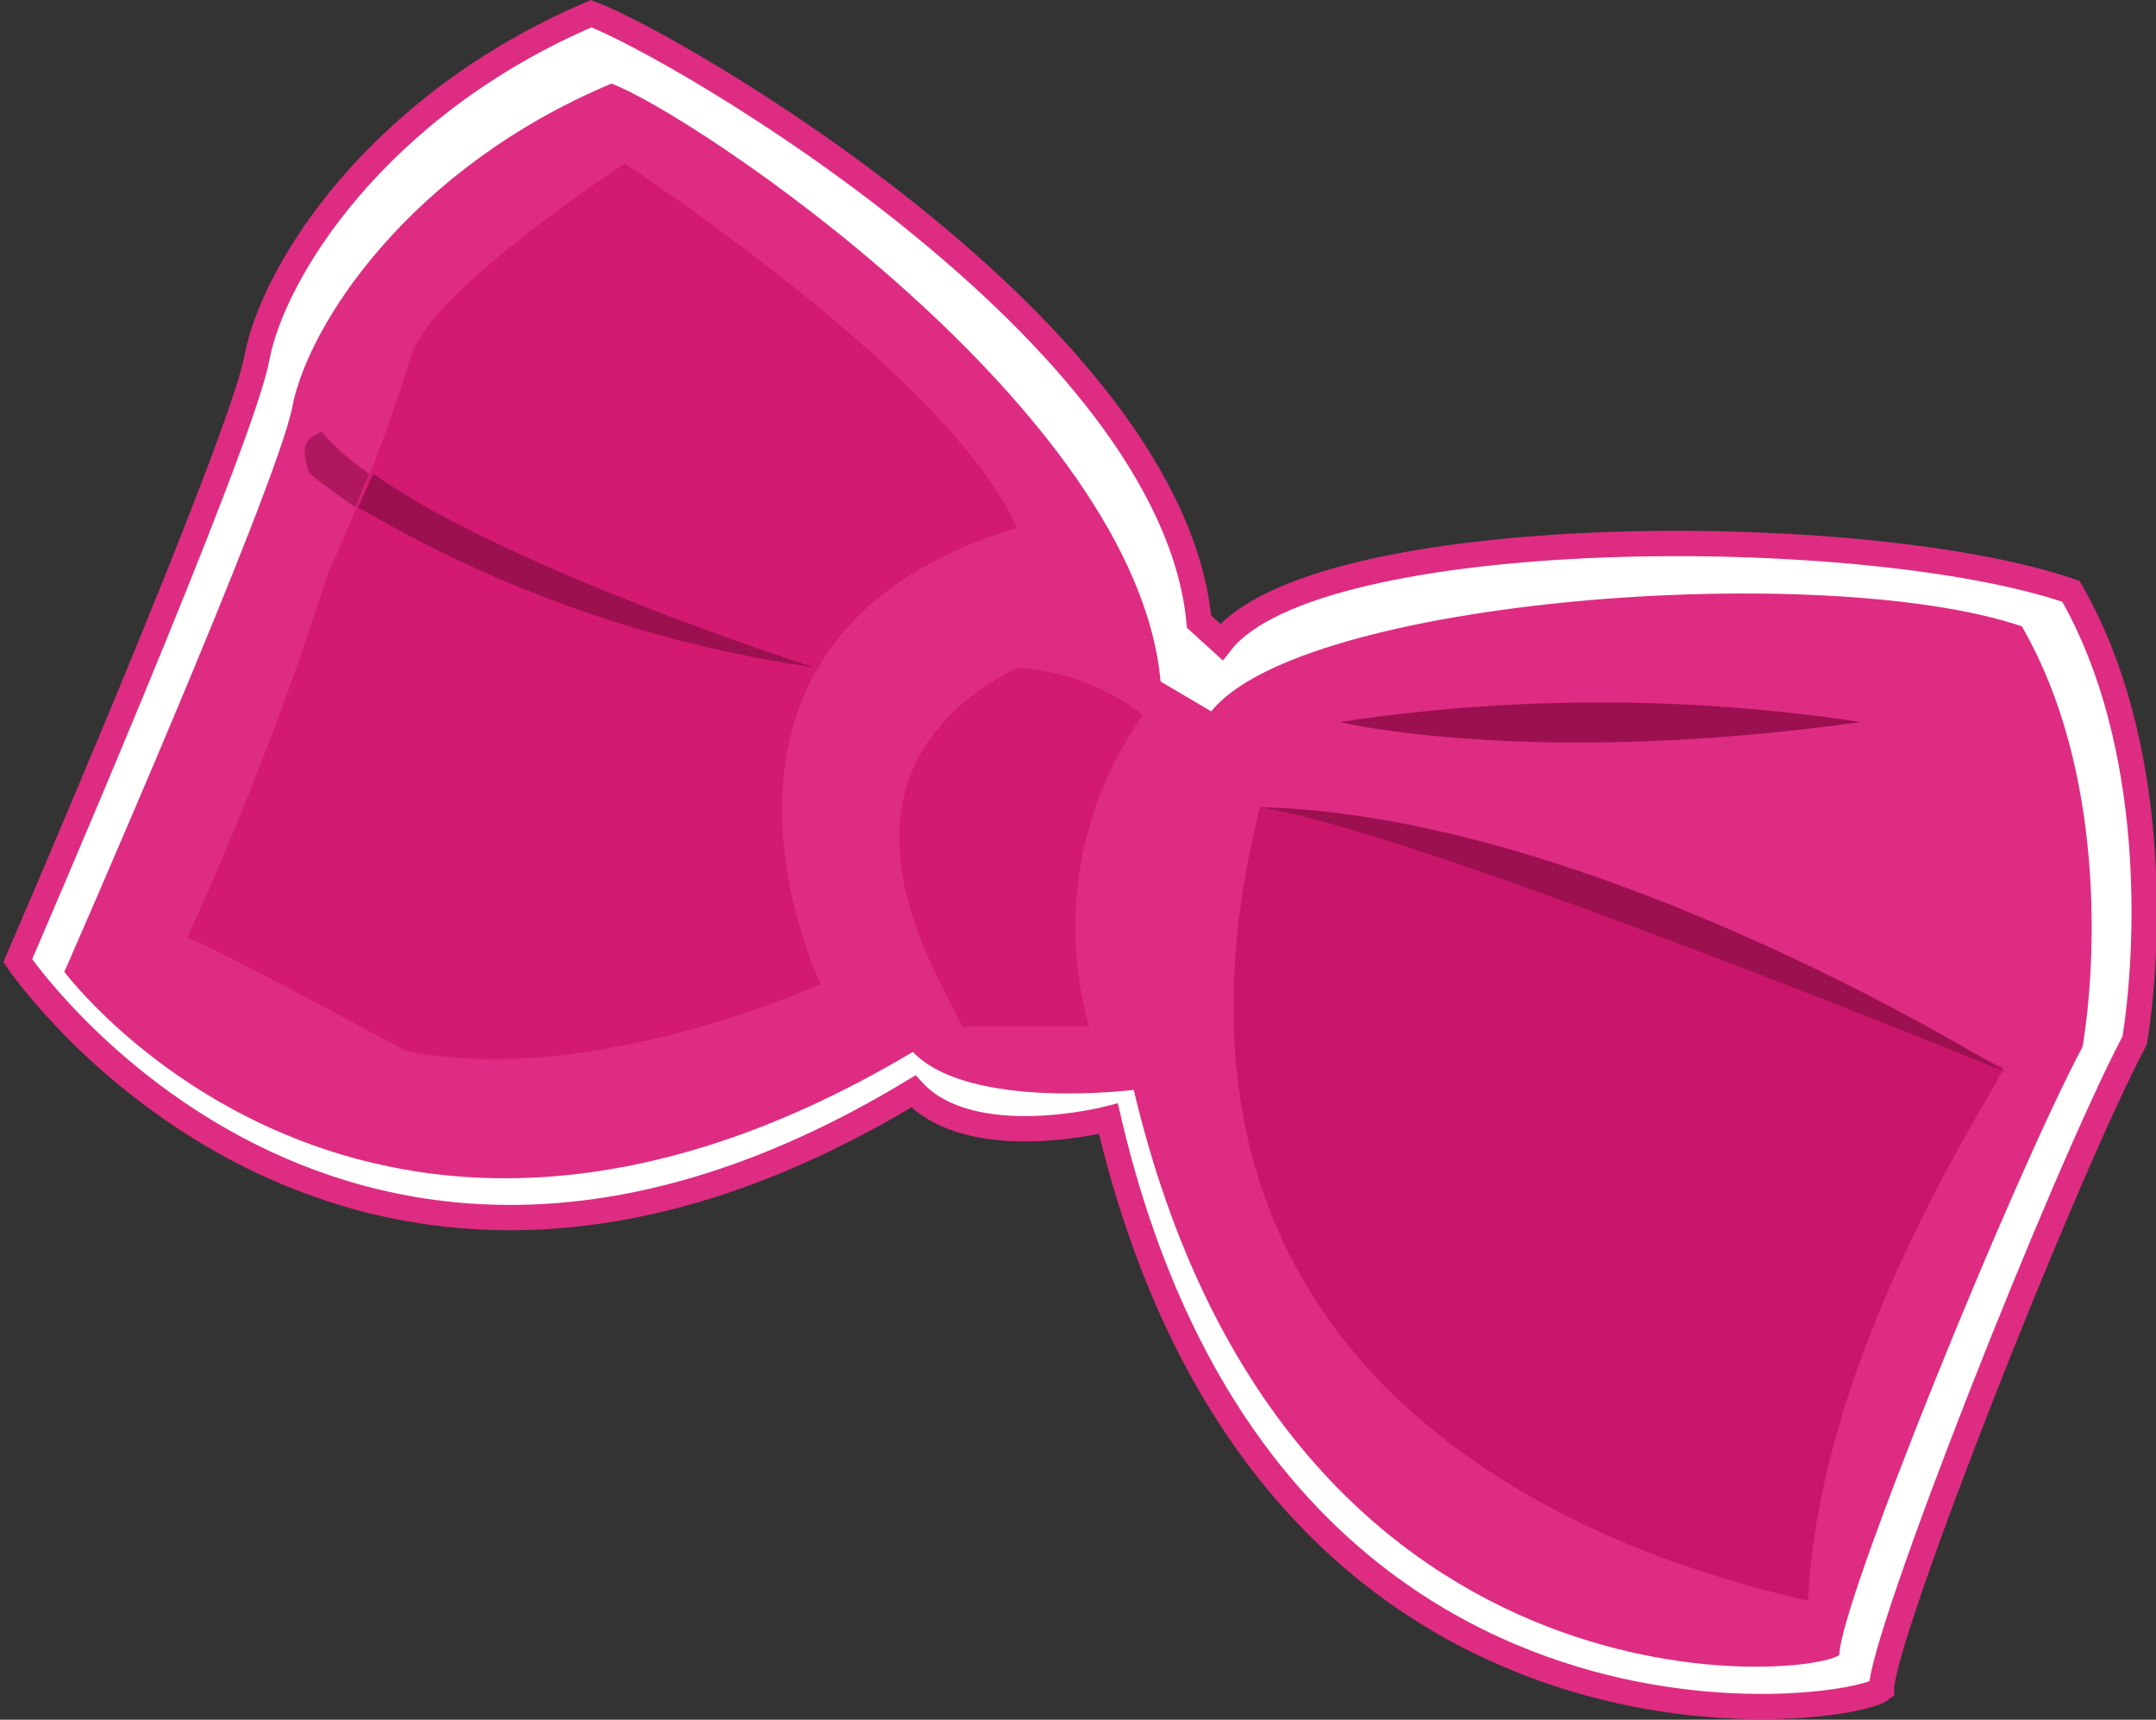 <svg id="Layer_2" data-name="Layer 2" xmlns="http://www.w3.org/2000/svg" viewBox="0 0 42.56 33.94"><rect x="0" y="0" width="42.56" height="33.94" fill="#333333" stroke="none"/><defs><style>.cls-1{fill:#fff;stroke:#de2c82;stroke-miterlimit:10;stroke-width:0.5px;}.cls-2{fill:#de2c82;}.cls-3{fill:#c9166b;}.cls-4{fill:#d41971;}.cls-5,.cls-6{fill:#9c104f;}.cls-6{fill-opacity:0.7;}</style></defs><title>oky_logo</title><path class="cls-1" d="M113.6,26.83c1.66.62,11.46,6.28,12,12l.44.4c1.87-2.38,12.7-2.4,16.77-1,1.73,3,1.55,7.06,1.26,8.86-1.44,2.74-5,11.78-5,12.81-.65.51-12.13,2.14-15.26-11.26,0,0-2.7.7-3.85-.54-11.31,6.84-17.68-2.58-17.68-2.58s4.4-10.17,4.72-11.89S109.38,28.63,113.6,26.83Z" transform="translate(-101.93 -26.56)"/><path class="cls-2" d="M114,28.21c1.58.58,10.36,6.43,10.84,11.8l1,.59c1.78-2.23,12.08-3,16-1.68,1.65,2.85,1.48,6.62,1.2,8.3-1.37,2.57-4.8,11-4.8,12-.62.48-10.95,1.41-13.93-11.15,0,0-3.26.41-4.36-.75-10.78,6.42-16.75-1.58-16.75-1.58s4.19-9.54,4.5-11.15S110,29.89,114,28.21Z" transform="translate(-101.93 -26.56)"/><path class="cls-3" d="M126.8,42.49s5.62.61,14.67,5.14c.13.07-3.6,5.33-3.85,10.52C135.07,57.57,123.74,54.73,126.8,42.49Z" transform="translate(-101.93 -26.56)"/><path class="cls-4" d="M114.26,29.79s-3.93,2.56-4.23,3.85a36,36,0,0,1-1.62,4.22,64.28,64.28,0,0,1-2.79,7.22c.11,0,.8.32,4.32,2.22,3.67.75,8.19-1.32,8.19-1.32s-3.31-6.83,3.87-9C120.73,34,114.26,29.79,114.26,29.79Z" transform="translate(-101.93 -26.56)"/><path class="cls-4" d="M122,39.74a4.45,4.45,0,0,1,2.49.93,7.24,7.24,0,0,0-1.06,6.15h-2.5C120.4,45.71,117.88,41.87,122,39.74Z" transform="translate(-101.93 -26.56)"/><path class="cls-5" d="M126.8,42.49c6.66.16,14.73,5.23,14.73,5.23S130,43,126.8,42.49Z" transform="translate(-101.93 -26.56)"/><path class="cls-5" d="M128.38,40.81a34.37,34.37,0,0,1,10.28,0C132.11,41.72,128.38,40.81,128.38,40.81Z" transform="translate(-101.93 -26.56)"/><path class="cls-5" d="M109,36.57a24.57,24.57,0,0,0,9,3.16s-6-1.91-8.7-3.82Z" transform="translate(-101.93 -26.56)"/><path class="cls-6" d="M108.25,35.05c.11.12-.54,0-.21.85a11.09,11.09,0,0,0,.91.67l.27-.66A4.92,4.92,0,0,1,108.25,35.05Z" transform="translate(-101.93 -26.56)"/></svg>